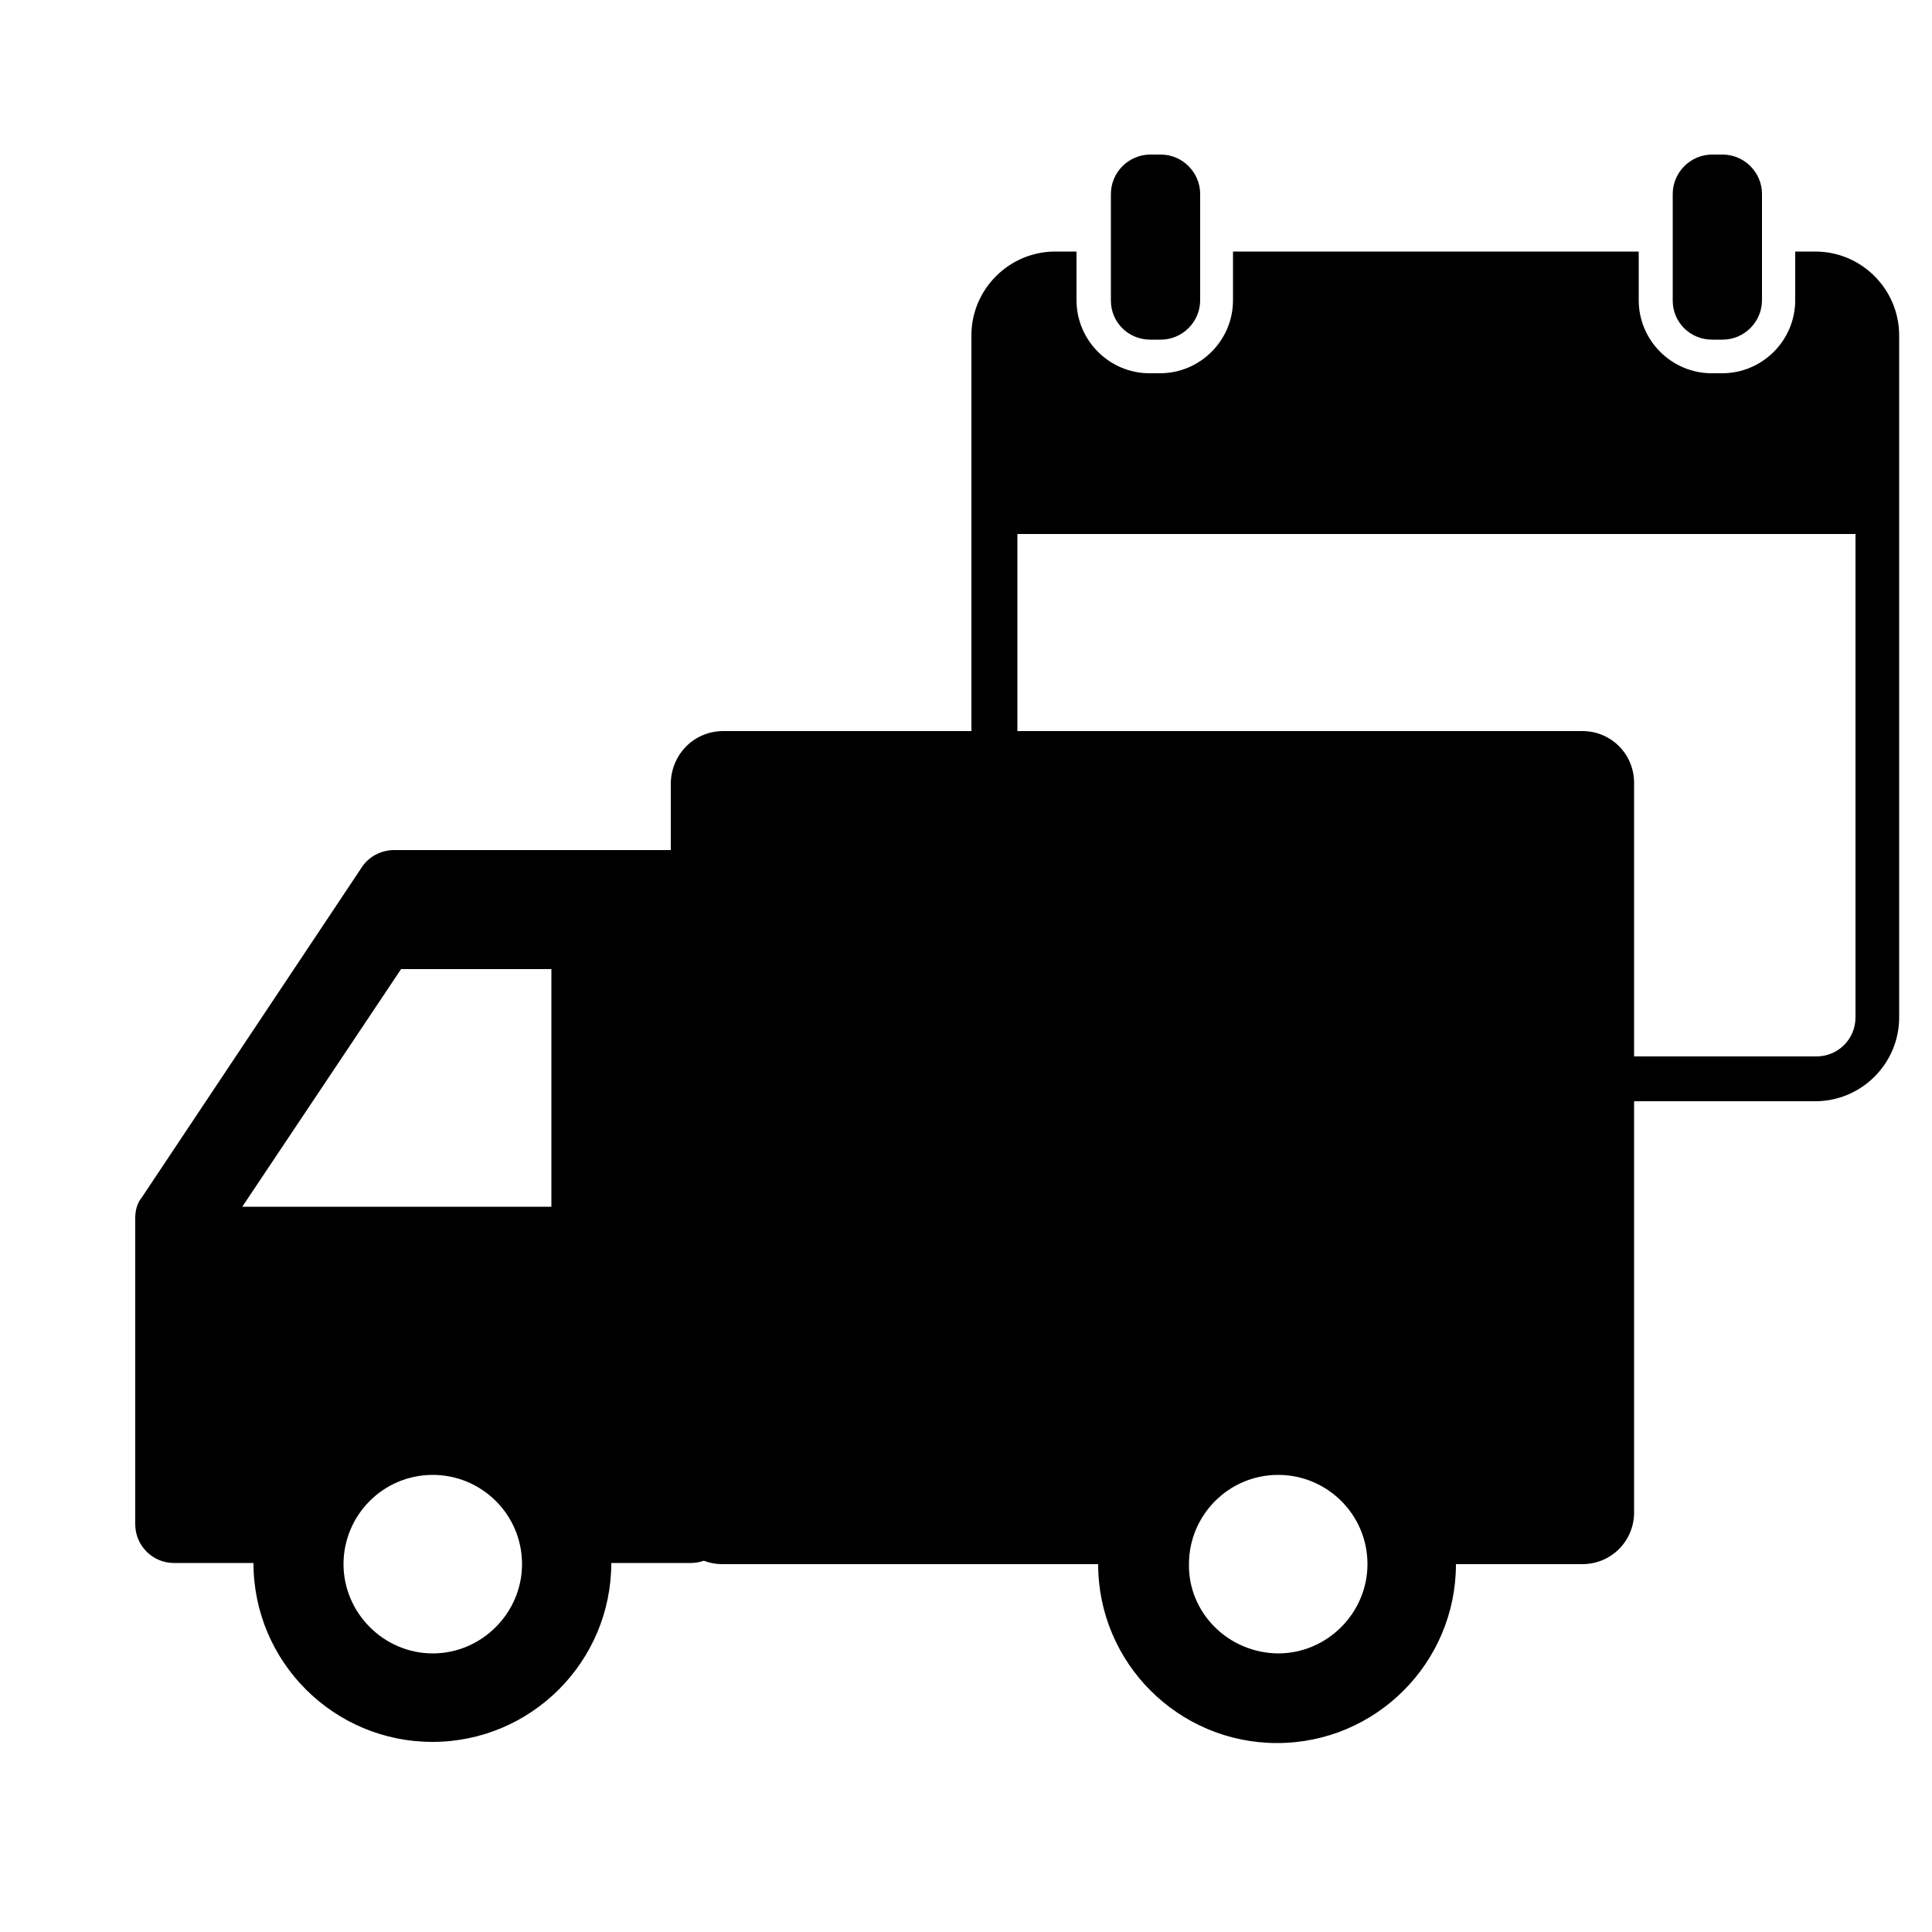 <?xml version="1.0" encoding="utf-8"?>
<!-- Generator: Adobe Illustrator 21.0.2, SVG Export Plug-In . SVG Version: 6.00 Build 0)  -->
<svg version="1.1" id="Layer_1" xmlns="http://www.w3.org/2000/svg" xmlns:xlink="http://www.w3.org/1999/xlink" x="0px" y="0px"
	 viewBox="0 0 500 500" style="enable-background:new 0 0 500 500;" xml:space="preserve">
<style type="text/css">
	.st0{fill:none;}
</style>
<g>
	<path d="M35,315.3v79.2c0,5.5,4.5,10,10,10h20.6c0,25.6,20.8,46.3,46.3,46.3c25.6,0,46.3-20.8,46.3-46.3l0,0h20.6
		c5.5,0,10-4.5,10-10V230c0-5.5-4.5-10-10-10l0,0h-35.9H102c-3.4,0-6.6,1.7-8.4,4.5l-56.9,85.4c-1.2,1.4-1.7,3.4-1.7,5.3
		C35,315.2,35,315.2,35,315.3z M62.7,312.3l41.1-61.5h38.9v61.5H62.7z M88.9,404.8c0-12.6,10.2-23.1,23.1-23.1
		c12.6,0,23.1,10.2,23.1,23.1c0,12.6-10.4,23.1-23.1,23.1S88.9,417.4,88.9,404.8z M173.6,202.6v188.8c0,7.4,5.9,13.4,13.4,13.4h97.2
		c0,25.6,20.8,46.3,46.3,46.3c25.6,0,46.3-20.8,46.3-46.3h32.7c7.4,0,13.4-5.9,13.4-13.4V202.6c0-7.4-5.9-13.4-13.4-13.4H187.2
		C179.7,189.2,173.8,195.1,173.6,202.6z M307.7,404.8c0-12.6,10.2-23.1,23.1-23.1c12.6,0,23.1,10.2,23.1,23.1
		c0,12.6-10.4,23.1-23.1,23.1C317.9,427.8,307.5,417.4,307.7,404.8z"/>
</g>
<g>
	<g>
		<path class="st0" d="M480.2,138.2h-217v80.3h35.4c9.7,0,17.6,7.9,17.6,17.6v37.2l0.1,0.1h153.7c5.6,0,10.1-4.5,10.1-10.1V138.2z"
			/>
		<path d="M464.6,65.1v5.8v6.8c0,10.4-8.5,18.9-18.9,18.9h-2.7c-10.4,0-18.9-8.5-18.9-18.9v-6.8v-5.8h-105v5.8v6.8
			c0,10.4-8.5,18.9-18.9,18.9h-2.7c-10.4,0-18.9-8.5-18.9-18.9v-6.8v-5.8h-5.5c-11.9,0-21.7,9.7-21.7,21.7v134.5
			c0,2.2,3.7,6.9,4.4,7.7l53,53.5c0.7,0.7,1.6,1.2,2.5,1.5c0.9,0.6,2,1,3.2,1h155.3c11.9,0,21.7-9.7,21.7-21.7V86.8
			c0-11.9-9.7-21.7-21.7-21.7H464.6L464.6,65.1z M480.2,138.2v125.1c0,5.6-4.5,10.1-10.1,10.1H316.4l-0.1-0.1v-37.2
			c0-9.7-7.9-17.6-17.6-17.6h-35.4v-80.3H480.2z"/>
		<path d="M443.1,87.9h2.7c5.6,0,10.2-4.6,10.2-10.2V50.2c0-5.6-4.6-10.2-10.2-10.2h-2.7c-5.6,0-10.2,4.6-10.2,10.2v27.6
			C432.9,83.4,437.4,87.9,443.1,87.9L443.1,87.9z"/>
		<path d="M297.7,87.9h2.7c5.6,0,10.2-4.6,10.2-10.2V50.2c0-5.6-4.6-10.2-10.2-10.2h-2.7c-5.6,0-10.2,4.6-10.2,10.2v27.6
			C287.5,83.4,292,87.9,297.7,87.9L297.7,87.9z"/>
	</g>
</g>
</svg>
